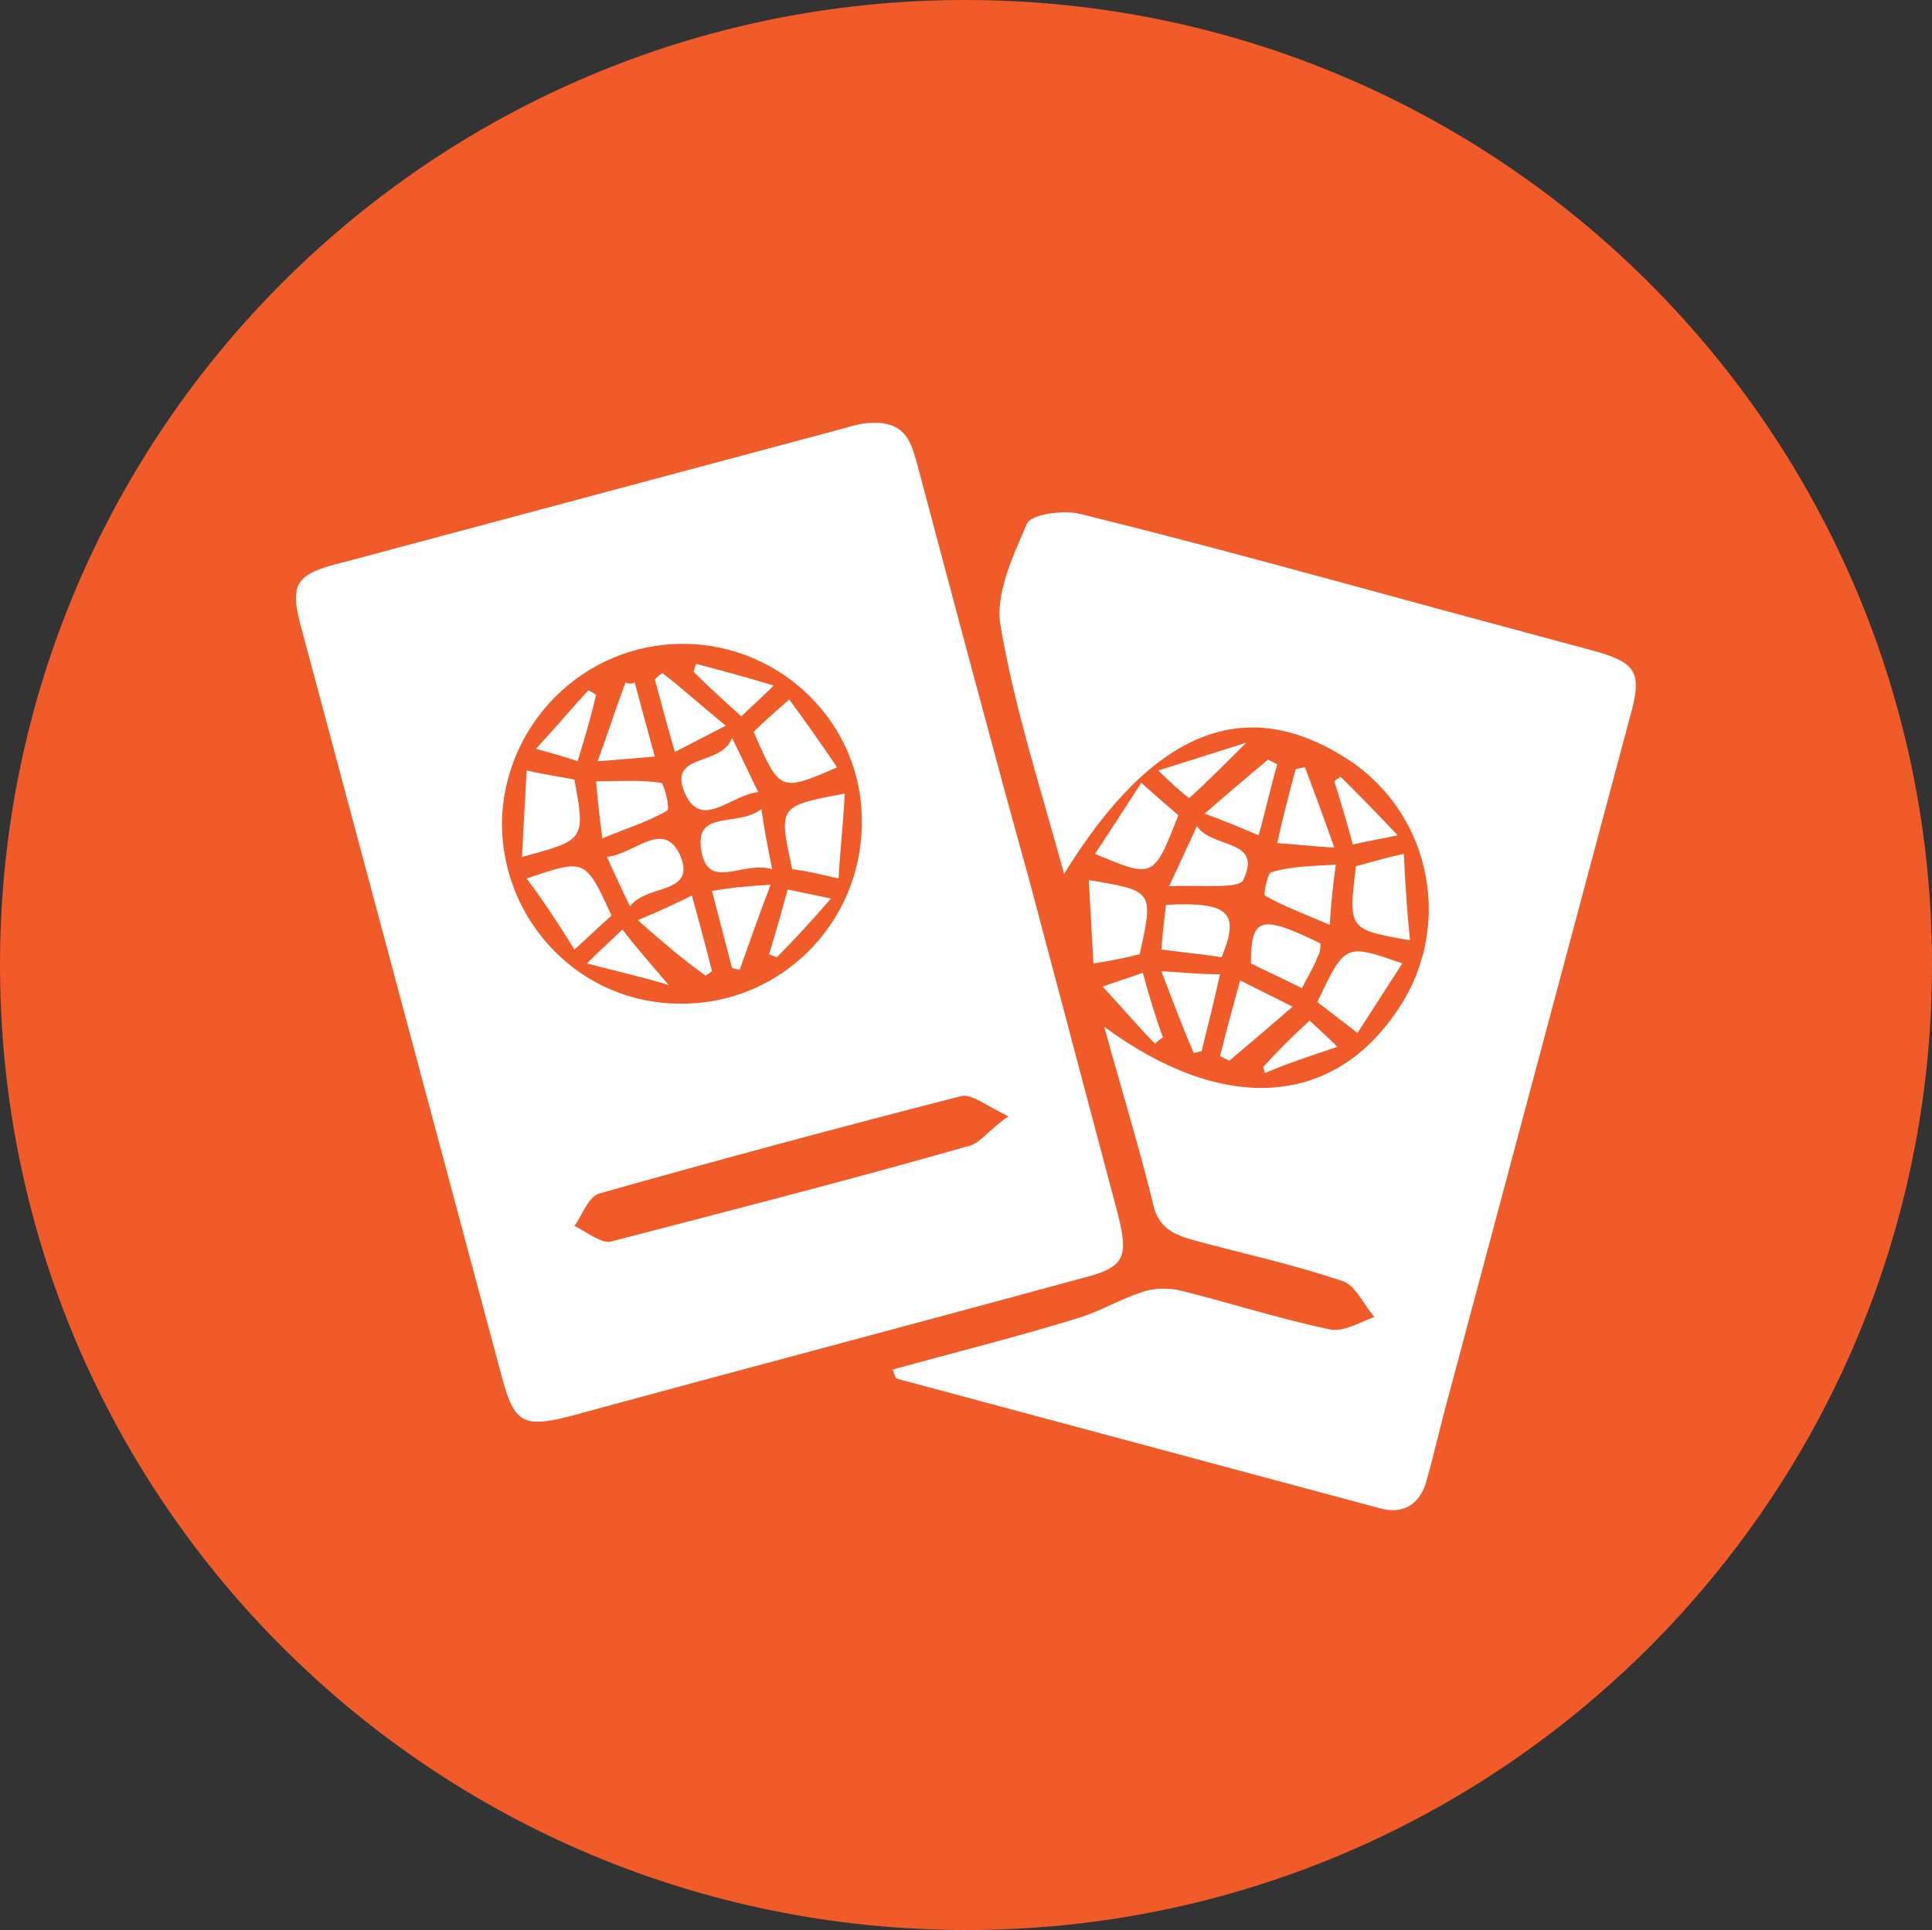 <?xml version="1.0" encoding="utf-8"?>
<!-- Generator: Adobe Illustrator 21.1.0, SVG Export Plug-In . SVG Version: 6.00 Build 0)  -->
<svg version="1.1" id="Layer_1" xmlns="http://www.w3.org/2000/svg" xmlns:xlink="http://www.w3.org/1999/xlink" x="0px" y="0px"
	 viewBox="0 0 125.1 125" style="enable-background:new 0 0 125.1 125;" xml:space="preserve">
<rect x="0" y="0" width="125.1" height="125" fill="#333333" stroke="none"/>
<style type="text/css">
	.st0{fill:#F15A29;}
	.st1{fill:#FFFFFF;}
</style>
<g>
	<g>
		<path class="st0" d="M125.1,62.5c0,34.5-28,62.5-62.5,62.5C28,125,0,97.1,0,62.5S28,0,62.5,0C97.1,0,125.1,28,125.1,62.5"/>
	</g>
	<g>
		<g>
			<path class="st1" d="M56.2,27.4c2.5-0.2,2.8,1.3,3.2,2.7c2.4,9,4.8,18.1,7.3,27.1c1.9,7.2,3.8,14.3,5.7,21.5
				c0.7,2.8,0.4,3.4-2.4,4.1c-11,3-22,5.9-33,8.9c-3.1,0.8-3.7,0.5-4.5-2.5c-4.3-16.1-8.6-32.1-12.9-48.2c-0.9-3.2-0.6-3.8,2.7-4.6
				c10.8-2.9,21.7-5.8,32.5-8.7C55.4,27.5,56,27.4,56.2,27.4z M44.2,41.7c-6.4,0-11.6,5.2-11.7,11.6c0,6.4,5.1,11.7,11.5,11.7
				c6.5,0.1,11.8-5.2,11.8-11.7C55.9,46.9,50.6,41.7,44.2,41.7z M65.3,72.3c-1.5-0.7-2.4-1.5-3.1-1.3c-7.8,2-15.6,4.1-23.4,6.3
				c-0.7,0.2-1.1,1.4-1.6,2.1c0.8,0.4,1.8,1.2,2.4,1c7.7-2,15.5-4,23.2-6.2C63.5,74,64,73.2,65.3,72.3z"/>
			<path class="st1" d="M71.5,66.5c7.6,5.6,14.6,5.2,18.8-0.8c3.9-5.4,2.5-12.9-3-16.5c-6.6-4.3-12.6-2-18.4,7.4
				c-1.5-5.5-3.2-10.7-4.1-16c-0.4-2.1,0.8-4.6,1.7-6.7c0.3-0.6,2.4-0.9,3.5-0.6c7.7,1.9,15.3,4,23,6.1c3.3,0.9,6.7,1.8,10,2.7
				c3,0.8,3.4,1.4,2.5,4.5c-3.9,14.6-7.8,29.2-11.7,43.8c-0.5,1.8-0.9,3.6-1.4,5.4c-0.4,1.6-1.5,2.3-3,1.9
				c-10.4-2.8-20.9-5.6-31.3-8.4c-0.1,0-0.2-0.3-0.3-0.6c4-1.1,8-2.1,11.9-3.3c1.4-0.4,2.7-1.2,4.2-1.7c0.8-0.3,1.8-0.3,2.6-0.1
				c3.2,0.8,6.3,1.8,9.6,2.5c0.9,0.2,2-0.5,2.9-0.8c-0.7-0.8-1.2-2-2-2.3c-3.2-1.1-6.5-1.8-9.8-2.7c-1.4-0.4-2.3-0.9-2.6-2.6
				C73.7,74.1,72.6,70.5,71.5,66.5z"/>
		</g>
		<path class="st1" d="M70.9,55.3c1-1.5,1.9-2.9,3-4.6c1,0.9,1.7,1.5,2.4,2.1C74.7,56.9,74.7,56.9,70.9,55.3z"/>
		<path class="st1" d="M90.9,55.3c0.1,2,0.2,3.7,0.4,5.6c-4-0.7-4-0.7-3.5-4.8C88.6,55.9,89.5,55.6,90.9,55.3z"/>
		<path class="st1" d="M85.3,64.9c1.8-3.8,1.8-3.8,5.5-2.5c-0.9,1.4-1.8,2.8-2.9,4.5C87,66.2,86.2,65.6,85.3,64.9z"/>
		<path class="st1" d="M70.5,57c4.2,0.7,4.2,0.7,3.3,4.8c-0.8,0.2-1.7,0.4-3,0.6C70.7,60.5,70.6,58.8,70.5,57z"/>
		<path class="st1" d="M86.5,56c-0.2,1.4-0.3,2.4-0.4,3.9c-1.6-0.7-3-1.2-4.2-1.9c-0.1-0.1,0.2-1.5,0.4-1.5
			C83.6,56.1,84.9,56.1,86.5,56z"/>
		<path class="st1" d="M75.2,61.5c0.1-1.2,0.2-2.1,0.3-2.9c4.1-0.2,4.8,0.5,3.6,3.4C77.9,61.8,76.7,61.7,75.2,61.5z"/>
		<path class="st1" d="M84.3,64c-1.2-0.6-2.3-1.1-3.3-1.6c0-3,0.6-3.2,4.5-1.3c0,0.3,0,0.6-0.2,0.9C85.1,62.6,84.7,63.2,84.3,64z"/>
		<path class="st1" d="M77.5,53.5c1,1.5,4.3,0.8,3,3.5c-0.3,0.6-2.8,0.3-4.8,0.4C76.5,55.7,76.9,54.8,77.5,53.5z"/>
		<path class="st1" d="M75.2,62.9c1.6,0.1,2.5,0.2,3.8,0.2c-0.4,1.8-0.8,3.4-1.2,5c-0.2,0-0.4,0.1-0.5,0.1
			C76.6,66.6,76,65,75.2,62.9z"/>
		<path class="st1" d="M84.5,49.7c0.6,1.6,1.2,3.2,1.9,5.2c-1.5-0.1-2.4-0.2-3.7-0.3c0.4-1.8,0.8-3.3,1.2-4.8
			C84.1,49.8,84.3,49.7,84.5,49.7z"/>
		<path class="st1" d="M80.3,63.5c1.4,0.7,2.2,1.1,3.4,1.7c-1.5,1.3-2.8,2.4-4.1,3.5c-0.2-0.1-0.4-0.2-0.6-0.3
			C79.4,66.8,79.8,65.3,80.3,63.5z"/>
		<path class="st1" d="M82.7,49.5c-0.4,1.4-0.7,2.8-1.2,4.6c-1.2-0.5-2.1-0.9-3.5-1.4c1.6-1.4,2.8-2.4,4.1-3.5
			C82.3,49.3,82.5,49.4,82.7,49.5z"/>
		<path class="st1" d="M90.5,54.1c-1.4,0.3-2.1,0.4-2.9,0.6c-0.4-1.5-0.8-2.8-1.2-4.1c0.1-0.1,0.3-0.2,0.4-0.3
			C87.9,51.4,89,52.5,90.5,54.1z"/>
		<path class="st1" d="M75,49.9c1.9-0.6,3.5-1.1,5.7-1.8c-1.5,1.5-2.5,2.5-3.7,3.6C76.5,51.3,75.9,50.8,75,49.9z"/>
		<path class="st1" d="M84.8,66.1c0.4,0.4,0.9,0.8,1.8,1.7c-1.8,0.6-3.3,1.1-4.7,1.7c0-0.1-0.1-0.3-0.1-0.4
			C82.7,68.1,83.6,67.2,84.8,66.1z"/>
		<path class="st1" d="M74.8,67.6c-1.1-1.1-2.1-2.3-3.4-3.7c1.1-0.4,1.8-0.6,2.6-0.9c0.4,1.5,0.8,2.8,1.3,4.2
			C75.1,67.3,75,67.4,74.8,67.6z"/>
		<path class="st1" d="M33.8,55.5c0.1-2,0.2-3.7,0.3-5.6c1.3,0.3,2.2,0.4,3.1,0.6C37.9,54.4,37.9,54.4,33.8,55.5z"/>
		<path class="st1" d="M34.1,56.9c3.8-1.3,3.8-1.3,5.5,2.4c-0.7,0.6-1.4,1.3-2.4,2.2C36.2,59.9,35.3,58.5,34.1,56.9z"/>
		<path class="st1" d="M48.8,47.4c0.7-0.7,1.3-1.2,2.3-2.1c1.1,1.5,2.1,2.9,3.1,4.4C50.5,51.3,50.5,51.3,48.8,47.4z"/>
		<path class="st1" d="M54.7,51.4c-0.1,2-0.3,3.6-0.4,5.5c-1.3-0.3-2.1-0.5-3-0.6C50.4,52.2,50.4,52.2,54.7,51.4z"/>
		<path class="st1" d="M50,56.3c-1.9-0.6-4.2,1.5-4.6-1.3c-0.4-2.6,2.4-1.4,3.9-2.6C49.5,53.8,49.7,54.8,50,56.3z"/>
		<path class="st1" d="M47.4,47.8c0.7,1.4,1.1,2.3,1.7,3.5c-1.8,0.2-3.6,2.4-4.7,0.2C43.1,48.7,46.7,49.7,47.4,47.8z"/>
		<path class="st1" d="M40.8,58.7c-0.6-1.2-1-2.1-1.5-3.2c1.8-0.2,3.6-2.4,4.7-0.2C45.2,58,41.9,57.2,40.8,58.7z"/>
		<path class="st1" d="M39,54.3c-0.2-1.6-0.3-2.4-0.4-3.7c1.5,0,2.9-0.1,4.2,0.1c0.2,0,0.6,1.7,0.4,1.8C42,53.2,40.7,53.6,39,54.3z"
			/>
		<path class="st1" d="M49.9,57.3c-0.8,2.1-1.4,3.8-2,5.5c-0.2,0-0.4-0.1-0.5-0.1c-0.4-1.5-0.8-3.1-1.3-5
			C47.3,57.5,48.2,57.4,49.9,57.3z"/>
		<path class="st1" d="M41.1,44.2c0.4,1.5,0.8,3,1.3,4.8c-1.3,0.1-2.2,0.2-3.7,0.3c0.7-1.9,1.2-3.5,1.8-5.1
			C40.7,44.3,40.9,44.3,41.1,44.2z"/>
		<path class="st1" d="M42.9,43.6c1.3,1,2.5,2.1,4.1,3.4c-1.2,0.6-2.1,1.1-3.3,1.7c-0.5-1.7-0.9-3.2-1.3-4.7
			C42.5,43.9,42.7,43.7,42.9,43.6z"/>
		<path class="st1" d="M41.3,59.6c1.4-0.6,2.3-1,3.5-1.6c0.5,1.8,0.9,3.3,1.3,4.9c-0.1,0.1-0.3,0.2-0.4,0.3
			C44.3,62.2,43,61.1,41.3,59.6z"/>
		<path class="st1" d="M37.4,49.3c-0.9-0.3-1.6-0.5-2.7-0.8c1.3-1.4,2.3-2.6,3.4-3.8c0.2,0.1,0.3,0.2,0.5,0.3
			C38.3,46.3,37.9,47.7,37.4,49.3z"/>
		<path class="st1" d="M50.1,44.4c-1,1-1.5,1.4-2.1,2c-1.1-1-2.1-1.9-3.1-2.9c0.1-0.2,0.1-0.4,0.2-0.5
			C46.6,43.4,48.1,43.8,50.1,44.4z"/>
		<path class="st1" d="M49.8,61.8c0.4-1.3,0.8-2.7,1.2-4.2c0.8,0.2,1.5,0.3,2.8,0.6c-1.3,1.5-2.4,2.7-3.5,3.8
			C50.1,61.9,50,61.9,49.8,61.8z"/>
		<path class="st1" d="M38,62.4c1.1-1.1,1.7-1.6,2.3-2.2c1,1.3,1.9,2.3,3,3.6C41.7,63.3,40.3,63,38,62.4z"/>
	</g>
</g>
</svg>
